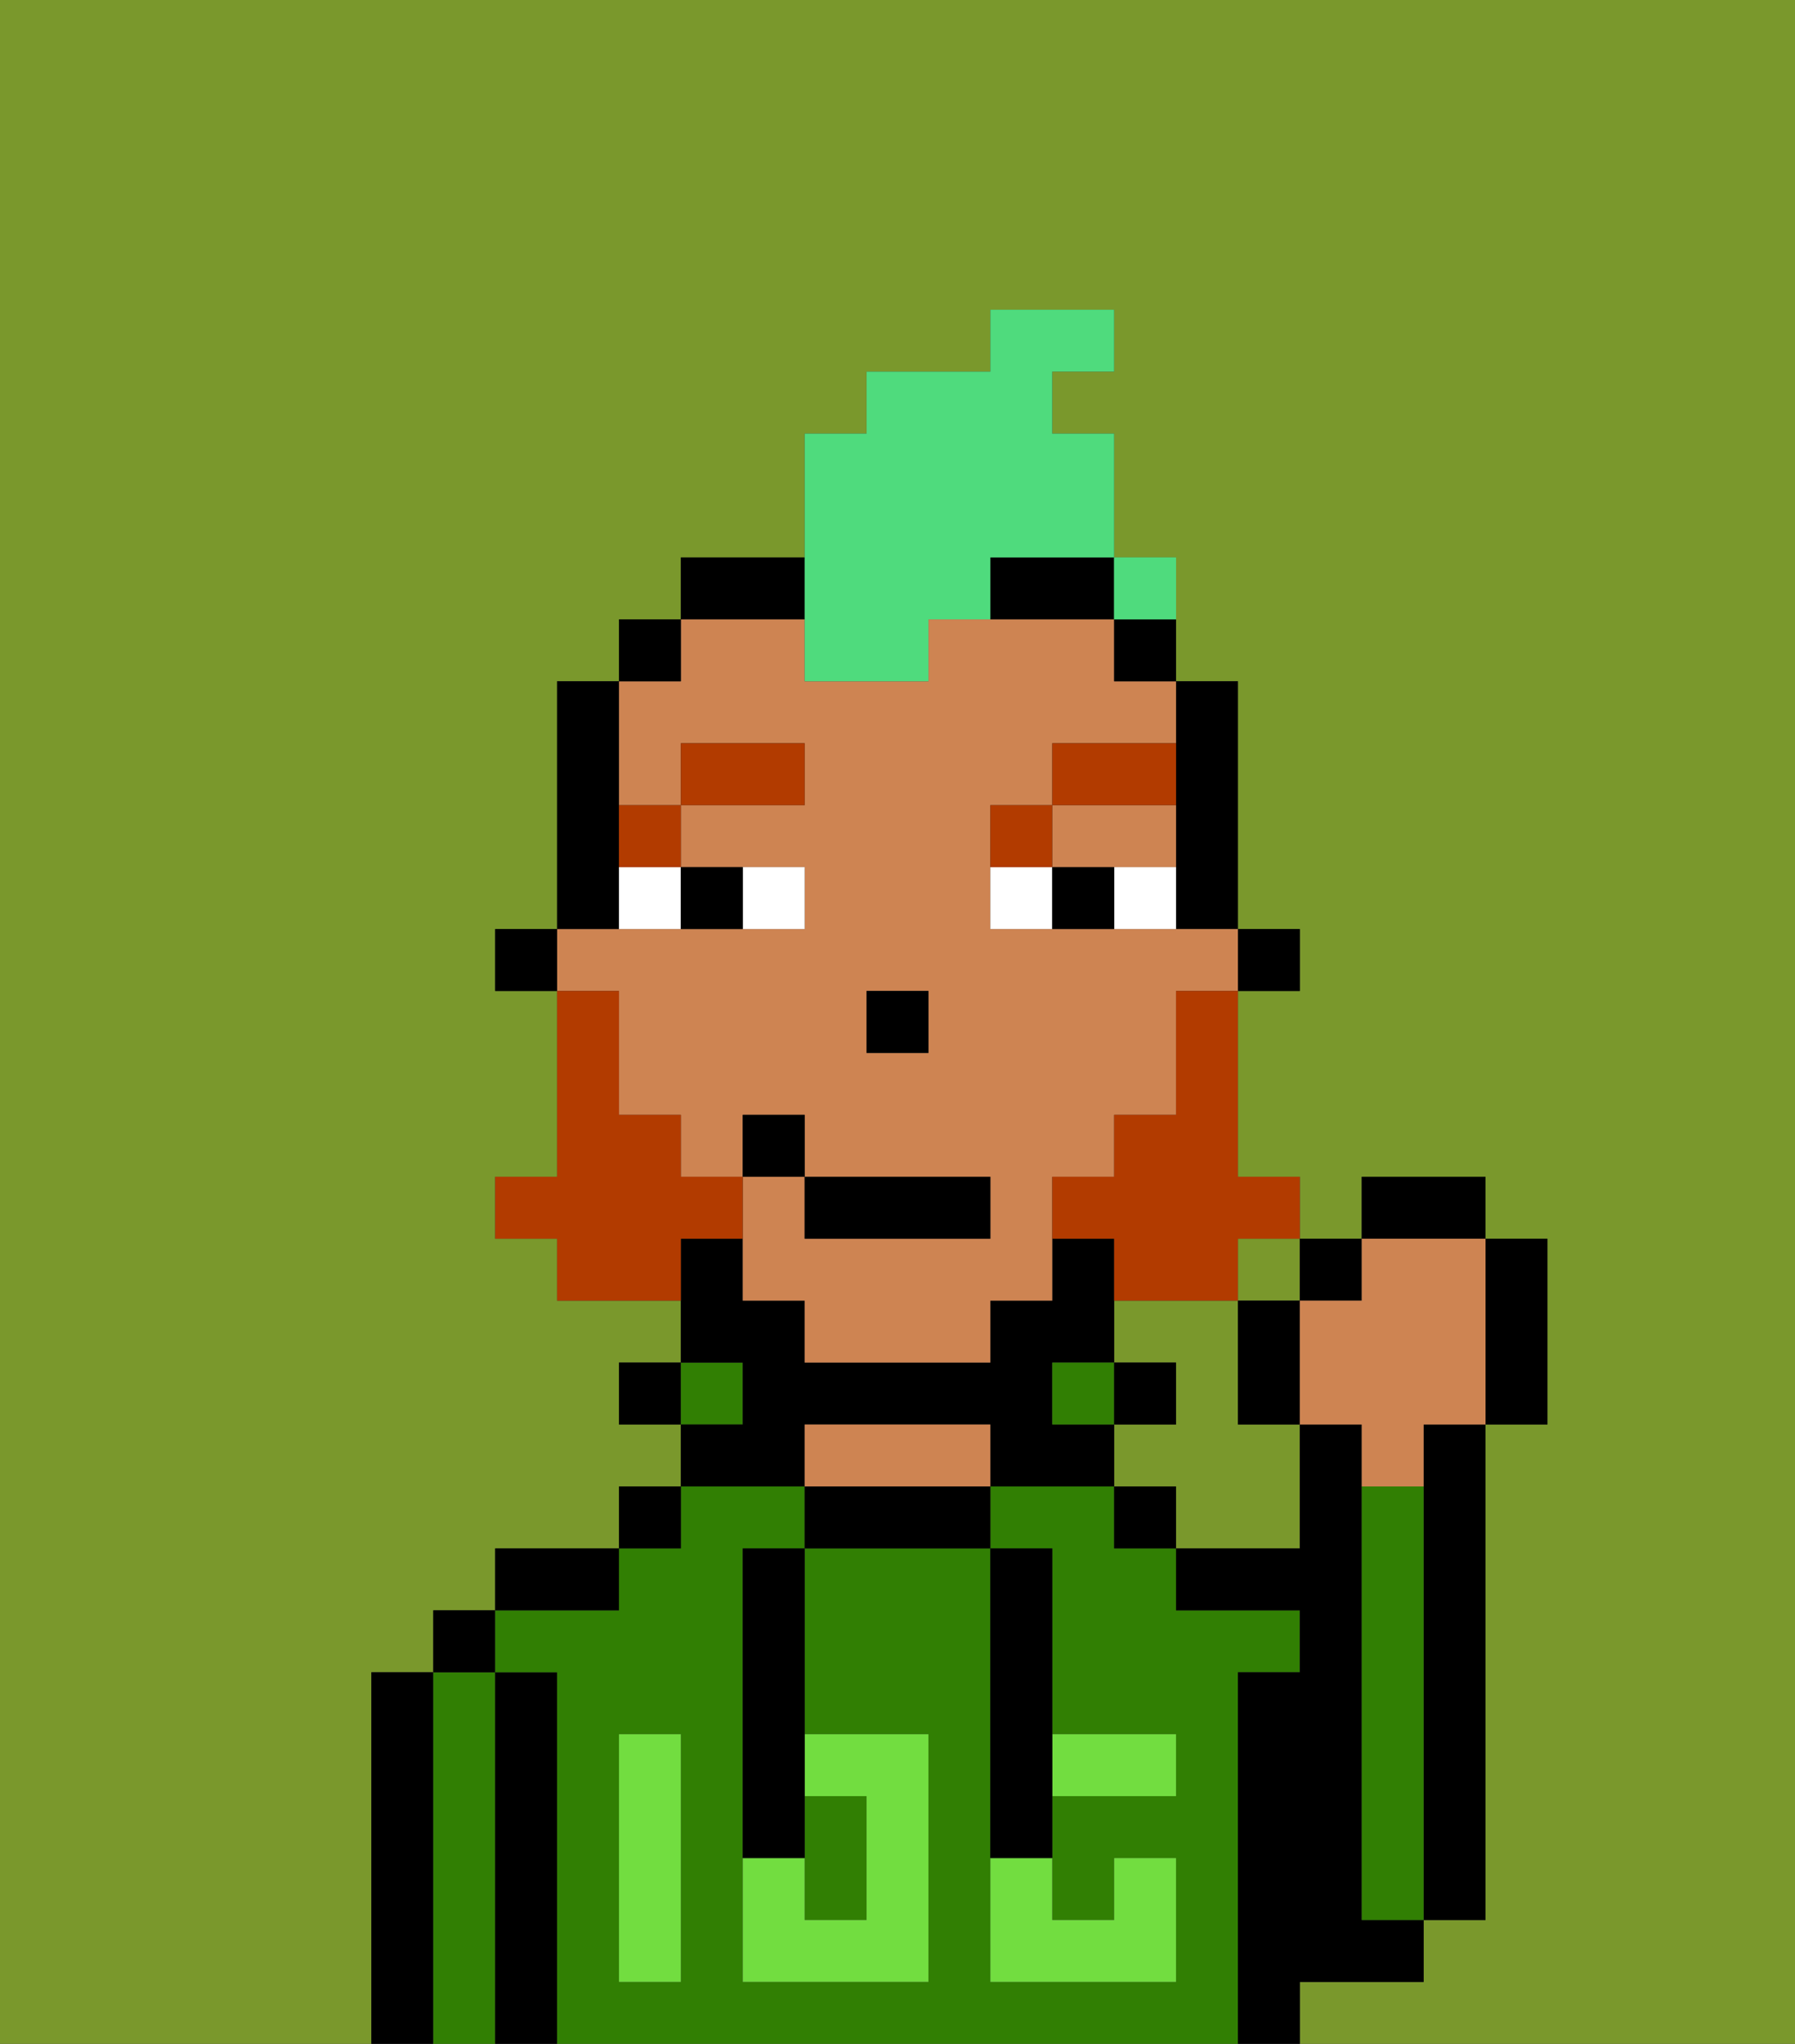 <svg xmlns="http://www.w3.org/2000/svg" viewBox="0 0 29 33"><rect x="0" y="0" width="29" height="33" fill="#333333" stroke="none"/><defs><style>polygon,rect,path{shape-rendering:crispedges;}.pa248-1{fill:#7a982c;}.pa248-2{fill:#000000;}.pa248-3{fill:#317f03;}.pa248-4{fill:#ce8452;}.pa248-5{fill:#72dd40;}.pa248-6{fill:#ffffff;}.pa248-7{fill:#b23b00;}.pa248-8{fill:#b23b00;}.pa248-9{fill:#4fdb7d;}</style></defs><path class="pa248-1" d="M20,21H18v1h1v1H18v1h1v1h2V23H20Z"/><rect class="pa248-1" x="20" y="20" width="1" height="1"/><path class="pa248-1" d="M0,33H6V27H7V26H8V25h2V24h1V23H10V22h1V21H9V20H8V19H9V16H8V15H9V11h1V10h1V9h2V7h1V6h2V5h2V6H17V7h1V9h1v2h1v4h1v1H20v3h1v1h1V19h2v1h1v3H24v8H23v1H21v1h8V0H0Z"/><path class="pa248-2" d="M23,24v7h1V23H23Z"/><path class="pa248-2" d="M7,27H6v6H7V27Z"/><path class="pa248-3" d="M8,27H7v6H8V27Z"/><rect class="pa248-2" x="7" y="26" width="1" height="1"/><path class="pa248-2" d="M9,27H8v6H9V27Z"/><path class="pa248-3" d="M20,27h1V26H19V25H18V24H16v1h1v3h2v1H17v2h1V30h1v2H16V25H13v3h2v4H12V25h1V24H11v1H10v1H8v1H9v6H20V27Zm-9,2v3H10V28h1Z"/><path class="pa248-2" d="M10,25H8v1h2Z"/><rect class="pa248-2" x="10" y="24" width="1" height="1"/><rect class="pa248-2" x="10" y="22" width="1" height="1"/><rect class="pa248-3" x="11" y="22" width="1" height="1"/><path class="pa248-2" d="M13,23h3v1h2V23H17V22h1V20H17v1H16v1H13V21H12V20H11v2h1v1H11v1h2Z"/><path class="pa248-2" d="M13,24v1h3V24H13Z"/><path class="pa248-4" d="M15,23H13v1h3V23Z"/><rect class="pa248-3" x="17" y="22" width="1" height="1"/><rect class="pa248-2" x="18" y="24" width="1" height="1"/><rect class="pa248-2" x="18" y="22" width="1" height="1"/><path class="pa248-2" d="M22,32h1V31H22V23H21v2H19v1h2v1H20v6h1V32Z"/><path class="pa248-3" d="M23,24H22v7h1V24Z"/><path class="pa248-3" d="M14,31V29H13v2Z"/><path class="pa248-5" d="M14,29v2H13V30H12v2h3V28H13v1Z"/><path class="pa248-5" d="M10,29v3h1V28H10Z"/><path class="pa248-5" d="M18,29h1V28H17v1Z"/><path class="pa248-5" d="M16,31v1h3V30H18v1H17V30H16Z"/><path class="pa248-2" d="M12,26v4h1V25H12Z"/><path class="pa248-2" d="M16,30h1V25H16v5Z"/><rect class="pa248-2" x="20" y="15" width="1" height="1"/><path class="pa248-2" d="M19,13v2h1V11H19v2Z"/><path class="pa248-4" d="M18,14h1V13H17v1Z"/><path class="pa248-4" d="M10,17v1h1v1h1V18h1v1h3v1H13V19H12v2h1v1h3V21h1V19h1V18h1V16h1V15H16V13h1V12h2V11H18V10H15v1H13V10H11v1H10v2h1V12h2v1H11v1h2v1H9v1h1Zm4-1h1v1H14Z"/><path class="pa248-2" d="M18,11h1V10H18Z"/><path class="pa248-2" d="M13,9H11v1h2Z"/><path class="pa248-2" d="M16,10h2V9H16Z"/><rect class="pa248-2" x="10" y="10" width="1" height="1"/><path class="pa248-2" d="M10,14V11H9v4h1Z"/><rect class="pa248-2" x="8" y="15" width="1" height="1"/><rect class="pa248-2" x="14" y="16" width="1" height="1"/><path class="pa248-6" d="M13,15V14H12v1Z"/><path class="pa248-6" d="M10,15h1V14H10Z"/><path class="pa248-6" d="M18,14v1h1V14Z"/><path class="pa248-6" d="M16,14v1h1V14Z"/><path class="pa248-2" d="M12,15V14H11v1Z"/><path class="pa248-2" d="M17,14v1h1V14Z"/><path class="pa248-7" d="M11,14V13H10v1Z"/><rect class="pa248-7" x="11" y="12" width="2" height="1"/><path class="pa248-7" d="M17,13H16v1h1Z"/><path class="pa248-7" d="M19,12H17v1h2Z"/><path class="pa248-8" d="M19,17v1H18v1H17v1h1v1h2V20h1V19H20V16H19Z"/><path class="pa248-8" d="M12,20V19H11V18H10V16H9v3H8v1H9v1h2V20Z"/><rect class="pa248-2" x="13" y="19" width="3" height="1"/><rect class="pa248-2" x="12" y="18" width="1" height="1"/><path class="pa248-2" d="M20,21v2h1V21Z"/><rect class="pa248-2" x="21" y="20" width="1" height="1"/><rect class="pa248-2" x="22" y="19" width="2" height="1"/><path class="pa248-2" d="M24,23h1V20H24v3Z"/><path class="pa248-4" d="M21,21v2h1v1h1V23h1V20H22v1Z"/><path class="pa248-9" d="M13,11h2V10h1V9h2V7H17V6h1V5H16V6H14V7H13v4Z"/><path class="pa248-9" d="M19,10V9H18v1Z"/><rect class="pa248-9" x="18" y="9" width="1" height="1"></rect></svg>